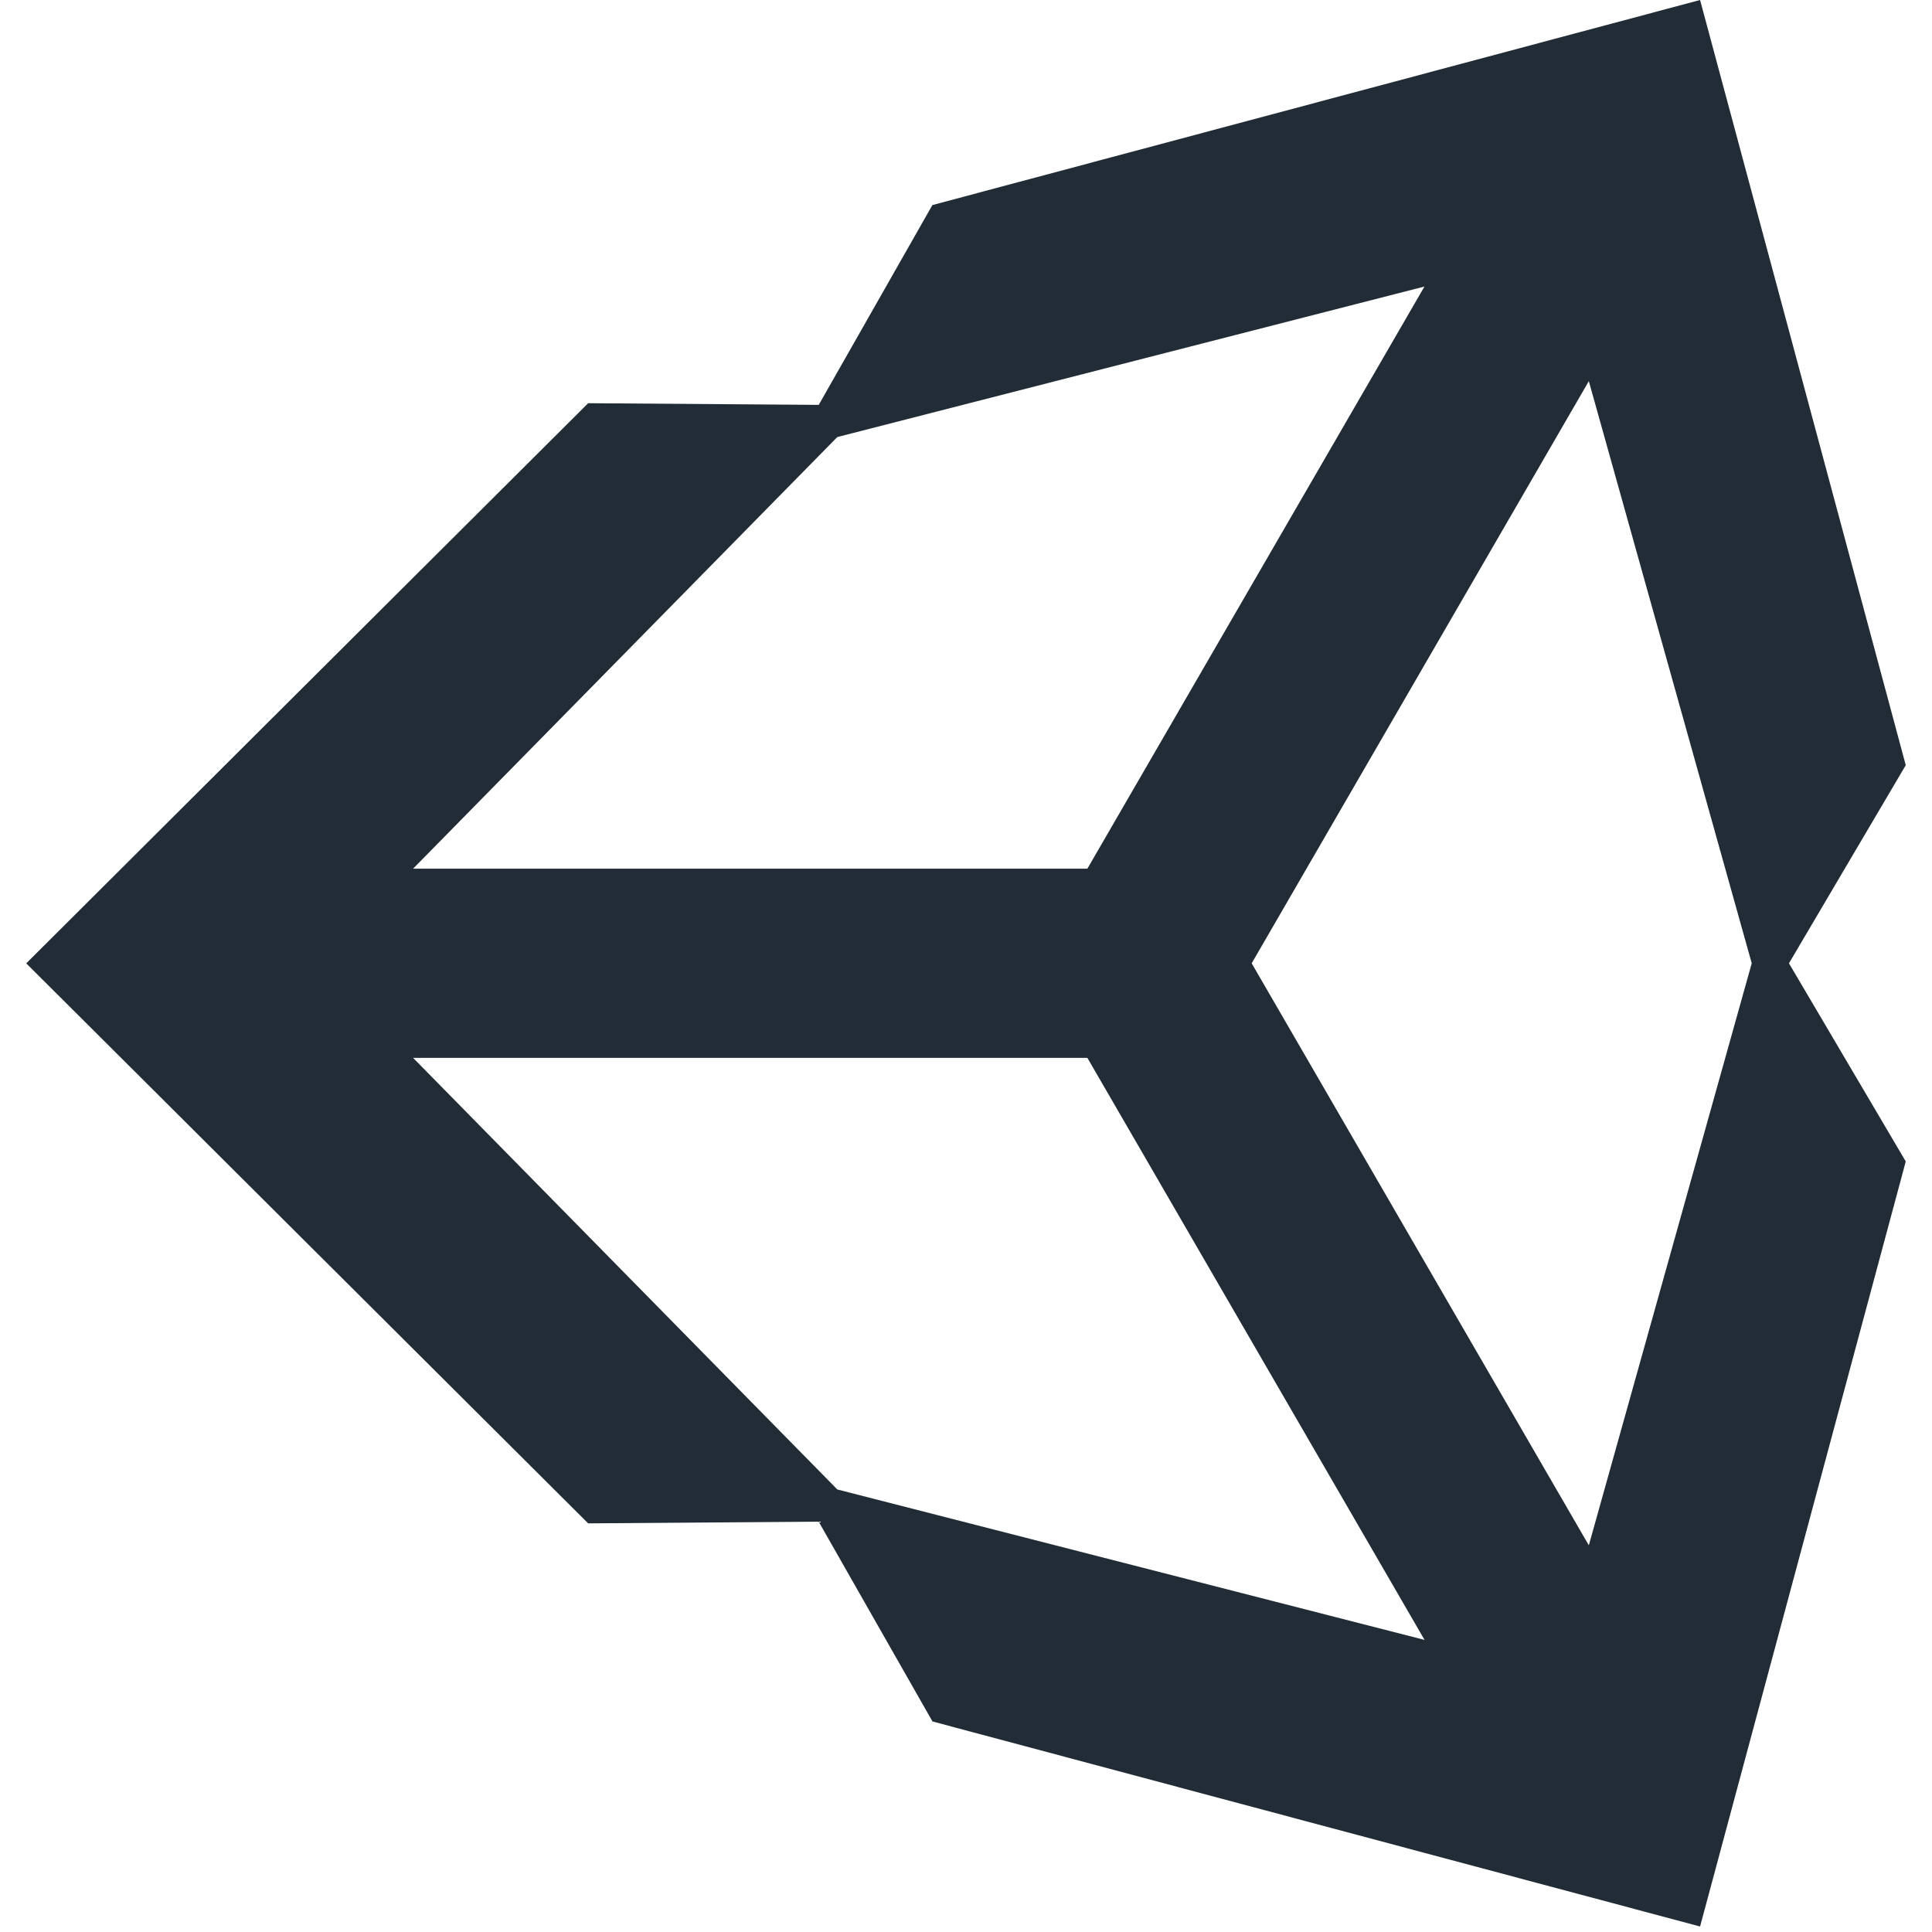 <?xml version="1.0" encoding="utf-8"?>
<!-- Generator: Adobe Illustrator 15.0.2, SVG Export Plug-In . SVG Version: 6.00 Build 0)  -->
<!DOCTYPE svg PUBLIC "-//W3C//DTD SVG 1.1//EN" "http://www.w3.org/Graphics/SVG/1.1/DTD/svg11.dtd">
<svg version="1.1" id="Layer_1" xmlns="http://www.w3.org/2000/svg" xmlns:xlink="http://www.w3.org/1999/xlink" x="0px" y="0px"
	 width="460px" height="460px" viewBox="0 0 460 460" enable-background="new 0 0 460 460" xml:space="preserve">
<g>
	<path fill="#222C37" d="M453.752,182.187l-48.971,-182.187l-182.784,48.826l-27.057,47.571l-54.904,-0.395l-133.787,133.367l133.787,133.336l0.006,0l54.88,-0.406l27.096,47.571l182.763,48.82l48.971,-182.154l-27.808,-47.177l27.808,-47.17zm-114.593,-113.965l-80.262,138.609l-160.547,0l101.011,-102.773l139.798,-35.835zm-80.262,183.644l80.283,138.588l-139.819,-35.82l-101.011,-102.768l160.547,0l0,0zm39.124,-22.509l80.27,-138.609l38.789,138.609l-38.789,138.577l-80.27,-138.577z"/>
</g>
</svg>
